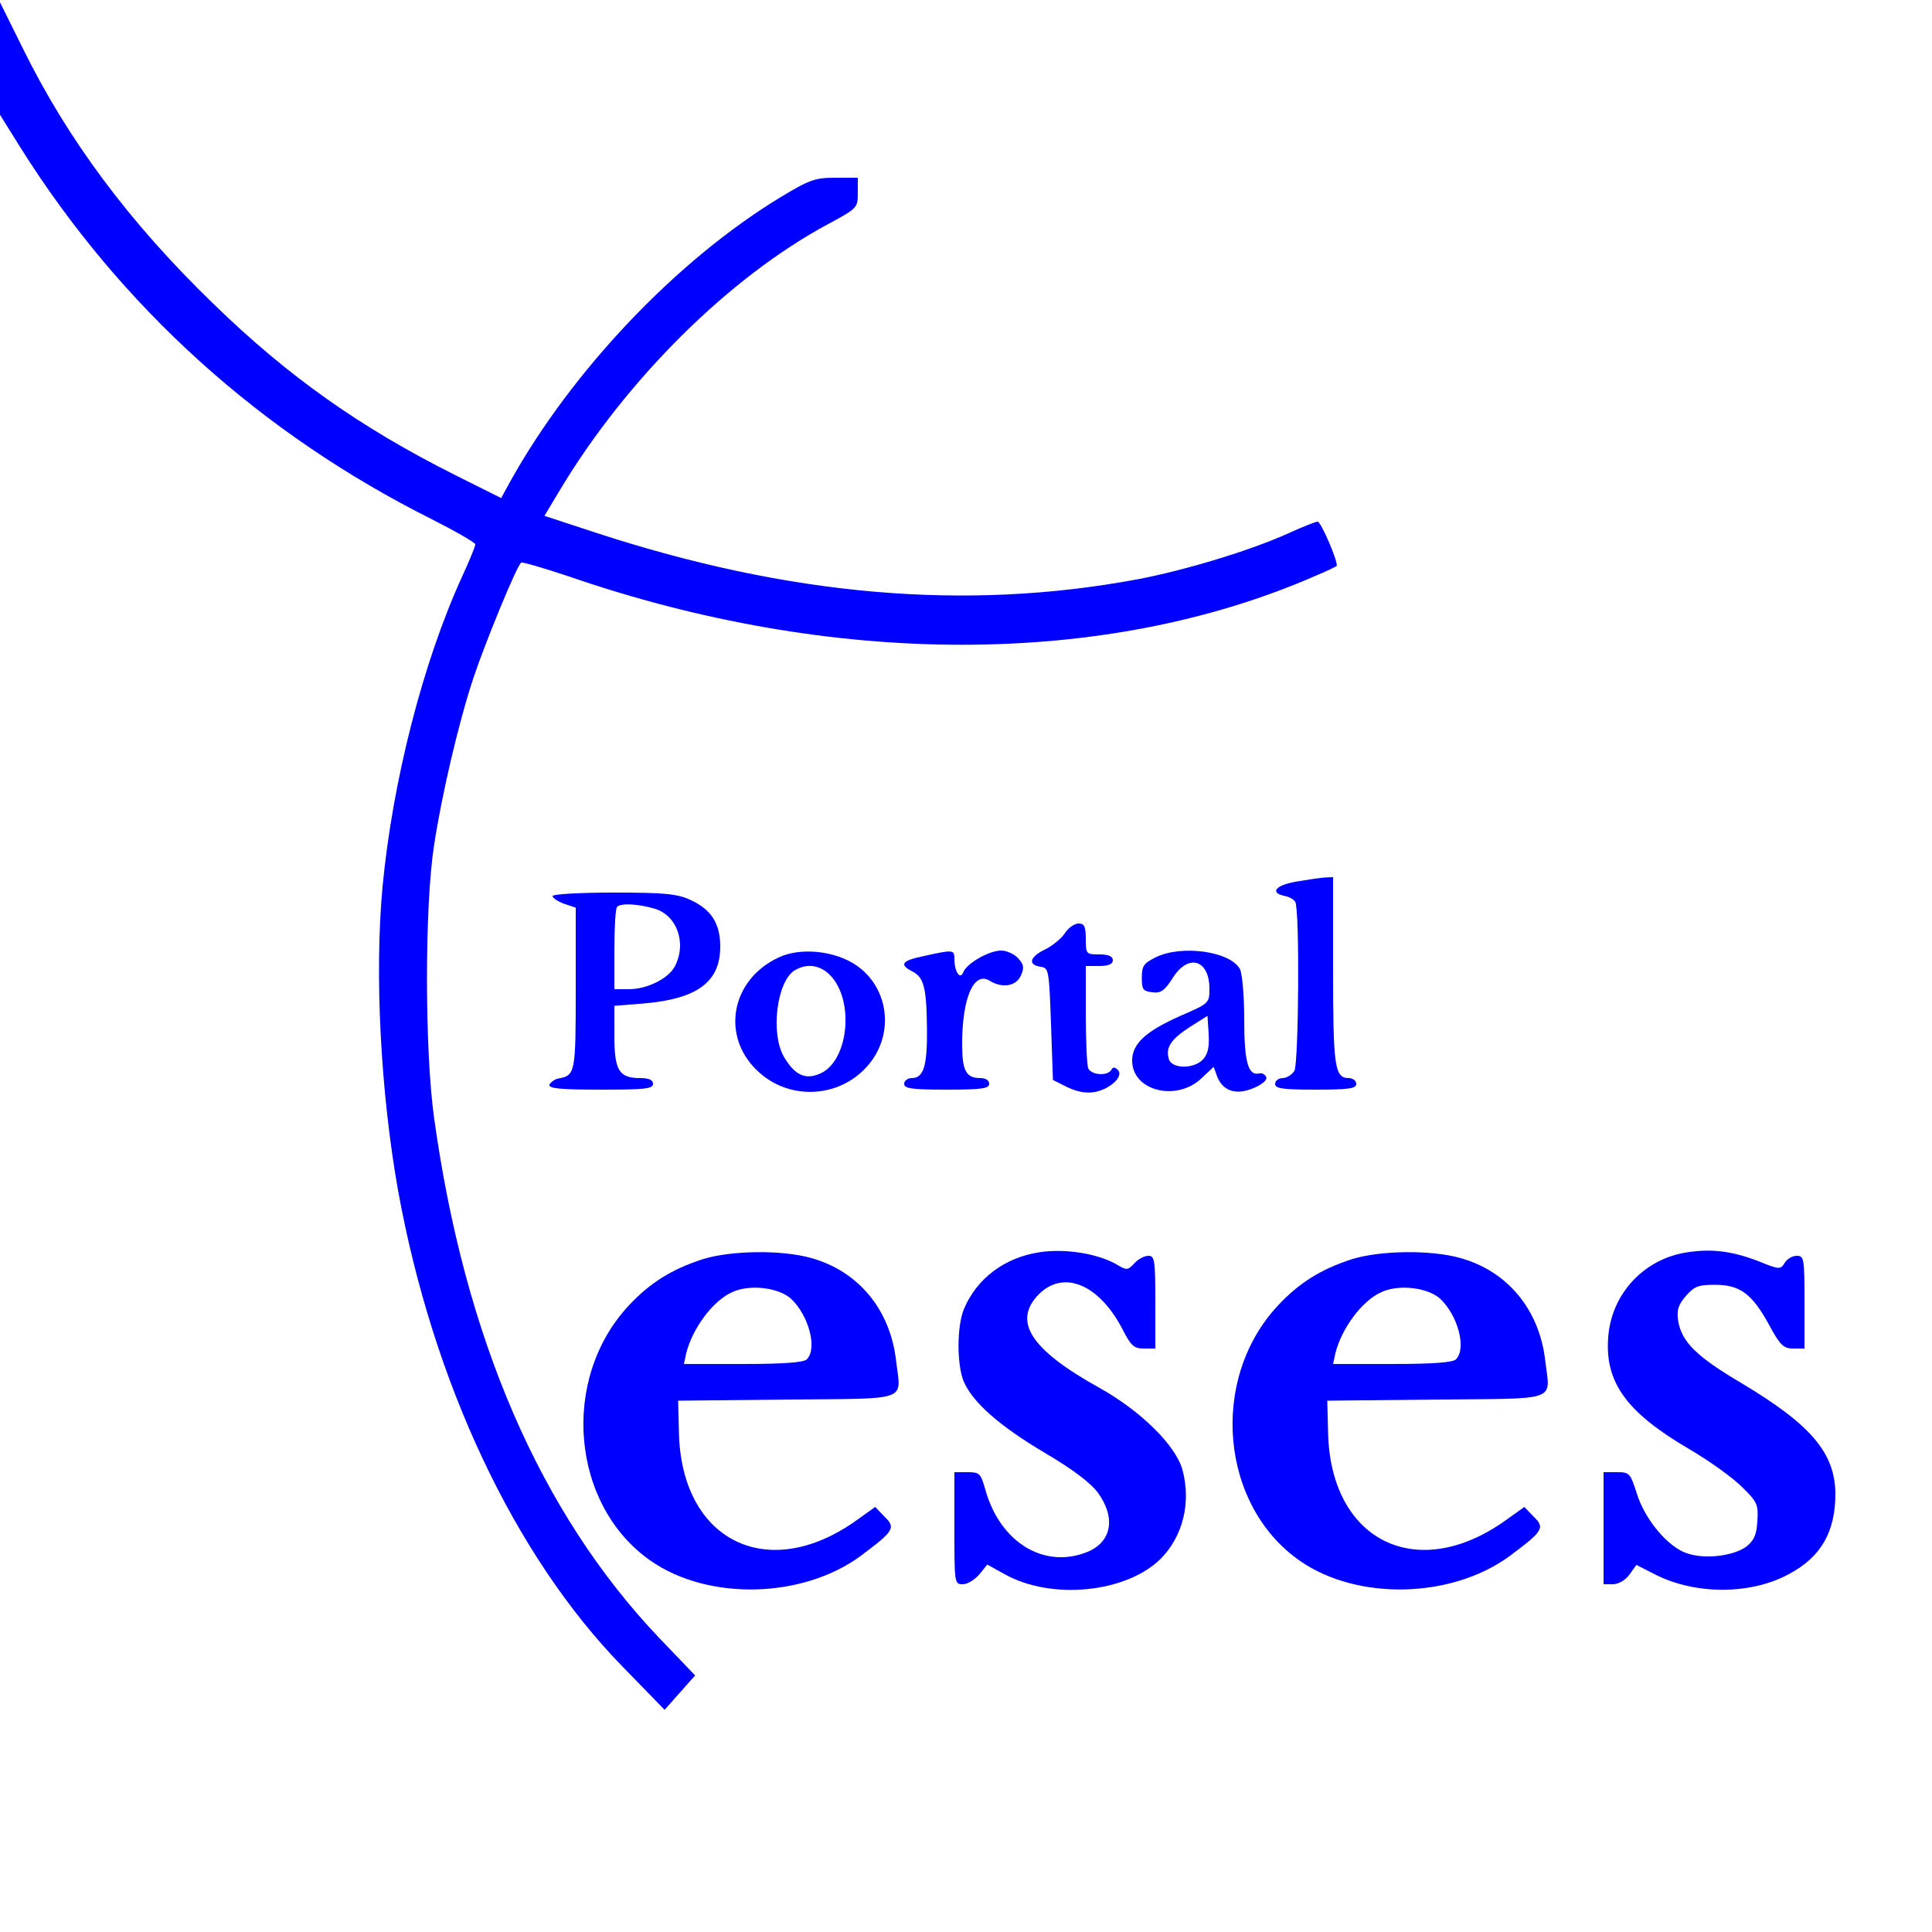 <?xml version="1.0" standalone="no"?>
<!DOCTYPE svg PUBLIC "-//W3C//DTD SVG 20010904//EN"
 "http://www.w3.org/TR/2001/REC-SVG-20010904/DTD/svg10.dtd">
<svg version="1.0" xmlns="http://www.w3.org/2000/svg"
 width="500pt" height="500pt" viewBox="0 0 500 500"
 preserveAspectRatio="xMidYMid meet">

<g transform="translate(0,500) scale(0.1,-0.1)"
fill="#0000FF" stroke="none">
<path d="M0 4849 l0 -146 53 -85 c259 -412 621 -740 1065 -962 61 -31 112 -60
112 -65 0 -5 -15 -42 -34 -83 -102 -223 -180 -530 -206 -803 -21 -227 -5 -531
40 -785 90 -497 301 -946 581 -1233 l109 -112 39 44 40 45 -93 97 c-308 324
-504 776 -583 1349 -24 176 -24 543 0 700 20 133 64 320 102 435 30 90 113
293 124 299 3 2 58 -14 121 -35 685 -237 1391 -237 1935 1 27 11 51 23 54 25
6 7 -40 115 -49 115 -5 0 -38 -13 -73 -29 -101 -46 -271 -97 -392 -120 -444
-83 -901 -44 -1405 121 l-131 43 42 70 c171 284 437 548 692 685 76 41 77 42
77 81 l0 39 -58 0 c-53 0 -67 -5 -143 -51 -268 -163 -539 -448 -699 -736 l-23
-42 -120 60 c-245 123 -432 255 -626 444 -216 209 -376 424 -492 660 l-59 119
0 -145z"/>
<path d="M3352 2718 c-53 -10 -66 -29 -26 -37 10 -2 22 -8 26 -15 12 -18 9
-415 -2 -437 -6 -10 -20 -19 -30 -19 -11 0 -20 -7 -20 -15 0 -12 18 -15 105
-15 87 0 105 3 105 15 0 8 -9 15 -20 15 -36 0 -40 31 -40 279 l0 241 -22 -1
c-13 -1 -47 -6 -76 -11z"/>
<path d="M1430 2681 c0 -5 14 -14 30 -20 l30 -10 0 -209 c0 -218 -1 -225 -44
-233 -11 -2 -21 -10 -24 -16 -3 -10 28 -13 132 -13 114 0 136 2 136 15 0 10
-10 15 -34 15 -54 0 -66 20 -66 109 l0 78 76 6 c139 12 198 56 198 147 0 60
-23 96 -77 121 -35 16 -67 19 -199 19 -88 0 -158 -4 -158 -9z m262 -32 c59
-16 86 -88 55 -149 -16 -32 -72 -60 -119 -60 l-38 0 0 103 c0 57 3 107 7 110
9 10 53 8 95 -4z"/>
<path d="M2756 2585 c-9 -14 -33 -33 -51 -42 -40 -19 -46 -40 -12 -45 21 -3
22 -7 27 -148 l5 -145 38 -19 c26 -12 48 -16 71 -12 40 8 75 41 59 57 -8 8
-13 8 -17 0 -11 -17 -53 -13 -60 5 -3 9 -6 72 -6 140 l0 124 35 0 c24 0 35 5
35 15 0 10 -11 15 -35 15 -34 0 -35 1 -35 40 0 33 -4 40 -19 40 -10 0 -26 -11
-35 -25z"/>
<path d="M2015 2522 c-123 -57 -150 -203 -55 -293 80 -77 209 -72 283 10 80
88 55 226 -50 276 -56 27 -130 30 -178 7z m139 -52 c58 -70 39 -220 -33 -249
-37 -16 -64 -3 -91 42 -37 60 -20 198 27 226 34 20 70 13 97 -19z"/>
<path d="M2392 2526 c-58 -12 -66 -22 -31 -40 30 -15 37 -42 38 -149 1 -96 -9
-127 -39 -127 -11 0 -20 -7 -20 -15 0 -12 19 -15 110 -15 91 0 110 3 110 15 0
9 -9 15 -23 15 -37 0 -47 19 -47 88 0 119 30 189 71 164 32 -20 68 -15 81 13
9 21 8 28 -7 45 -10 11 -30 20 -44 20 -31 0 -89 -33 -98 -56 -8 -21 -23 1 -23
34 0 24 -2 25 -78 8z"/>
<path d="M2990 2522 c-30 -15 -35 -22 -35 -52 0 -31 3 -35 27 -38 22 -3 32 4
53 37 40 64 95 48 95 -28 0 -37 -1 -38 -75 -70 -90 -40 -125 -72 -125 -116 0
-78 114 -107 179 -46 l32 30 9 -25 c15 -38 49 -49 94 -30 22 9 36 21 33 28 -2
7 -11 12 -18 10 -29 -7 -39 30 -39 141 0 59 -5 117 -11 129 -25 46 -152 64
-219 30z m124 -263 c-23 -26 -81 -26 -89 0 -9 30 5 51 54 83 l46 29 3 -47 c2
-33 -2 -52 -14 -65z"/>
<path d="M2689 1759 c-90 -14 -161 -68 -194 -146 -19 -45 -19 -144 -1 -188 23
-54 92 -115 210 -185 73 -43 119 -78 138 -104 46 -64 35 -126 -27 -152 -112
-46 -227 24 -265 161 -12 42 -15 45 -46 45 l-34 0 0 -145 c0 -143 0 -145 22
-145 12 0 31 12 43 26 l20 25 45 -25 c122 -68 315 -48 404 40 58 59 79 146 56
231 -18 63 -108 152 -216 212 -178 99 -224 172 -155 242 65 64 157 24 217 -93
21 -41 29 -48 54 -48 l30 0 0 120 c0 110 -2 120 -18 120 -11 0 -27 -9 -37 -20
-15 -17 -20 -17 -39 -6 -49 31 -138 46 -207 35z"/>
<path d="M4366 1759 c-112 -17 -196 -108 -204 -220 -9 -117 48 -195 211 -290
51 -30 111 -73 135 -97 40 -39 43 -46 40 -89 -2 -36 -9 -50 -29 -66 -34 -24
-106 -33 -153 -17 -49 16 -109 87 -130 155 -17 53 -19 55 -52 55 l-34 0 0
-145 0 -145 24 0 c14 0 32 10 43 25 l18 25 51 -26 c105 -52 247 -51 345 3 82
44 119 109 119 207 -1 106 -63 179 -244 287 -115 68 -154 106 -163 161 -4 27
0 41 20 64 22 25 32 29 75 29 65 0 96 -23 140 -103 29 -54 38 -62 63 -62 l29
0 0 120 c0 113 -1 120 -20 120 -11 0 -25 -8 -31 -18 -11 -18 -14 -18 -68 4
-68 26 -120 33 -185 23z"/>
<path d="M1818 1741 c-80 -26 -136 -61 -191 -120 -178 -191 -149 -518 58 -661
149 -103 392 -97 542 13 87 65 92 73 62 102 l-24 25 -49 -35 c-230 -164 -454
-52 -459 230 l-2 80 281 3 c322 3 296 -7 283 101 -15 131 -97 231 -219 265
-76 22 -209 20 -282 -3z m229 -102 c46 -43 69 -129 41 -157 -8 -8 -59 -12
-165 -12 l-153 0 6 28 c16 64 69 136 119 158 45 21 120 12 152 -17z"/>
<path d="M3498 1741 c-80 -26 -136 -61 -191 -120 -178 -191 -149 -518 58 -661
149 -103 392 -97 542 13 87 65 92 73 62 102 l-24 25 -49 -35 c-230 -164 -454
-52 -459 230 l-2 80 281 3 c322 3 296 -7 283 101 -15 131 -97 231 -219 265
-76 22 -209 20 -282 -3z m229 -102 c46 -43 69 -129 41 -157 -8 -8 -59 -12
-165 -12 l-153 0 6 28 c16 64 69 136 119 158 45 21 120 12 152 -17z"/>
</g>
</svg>
